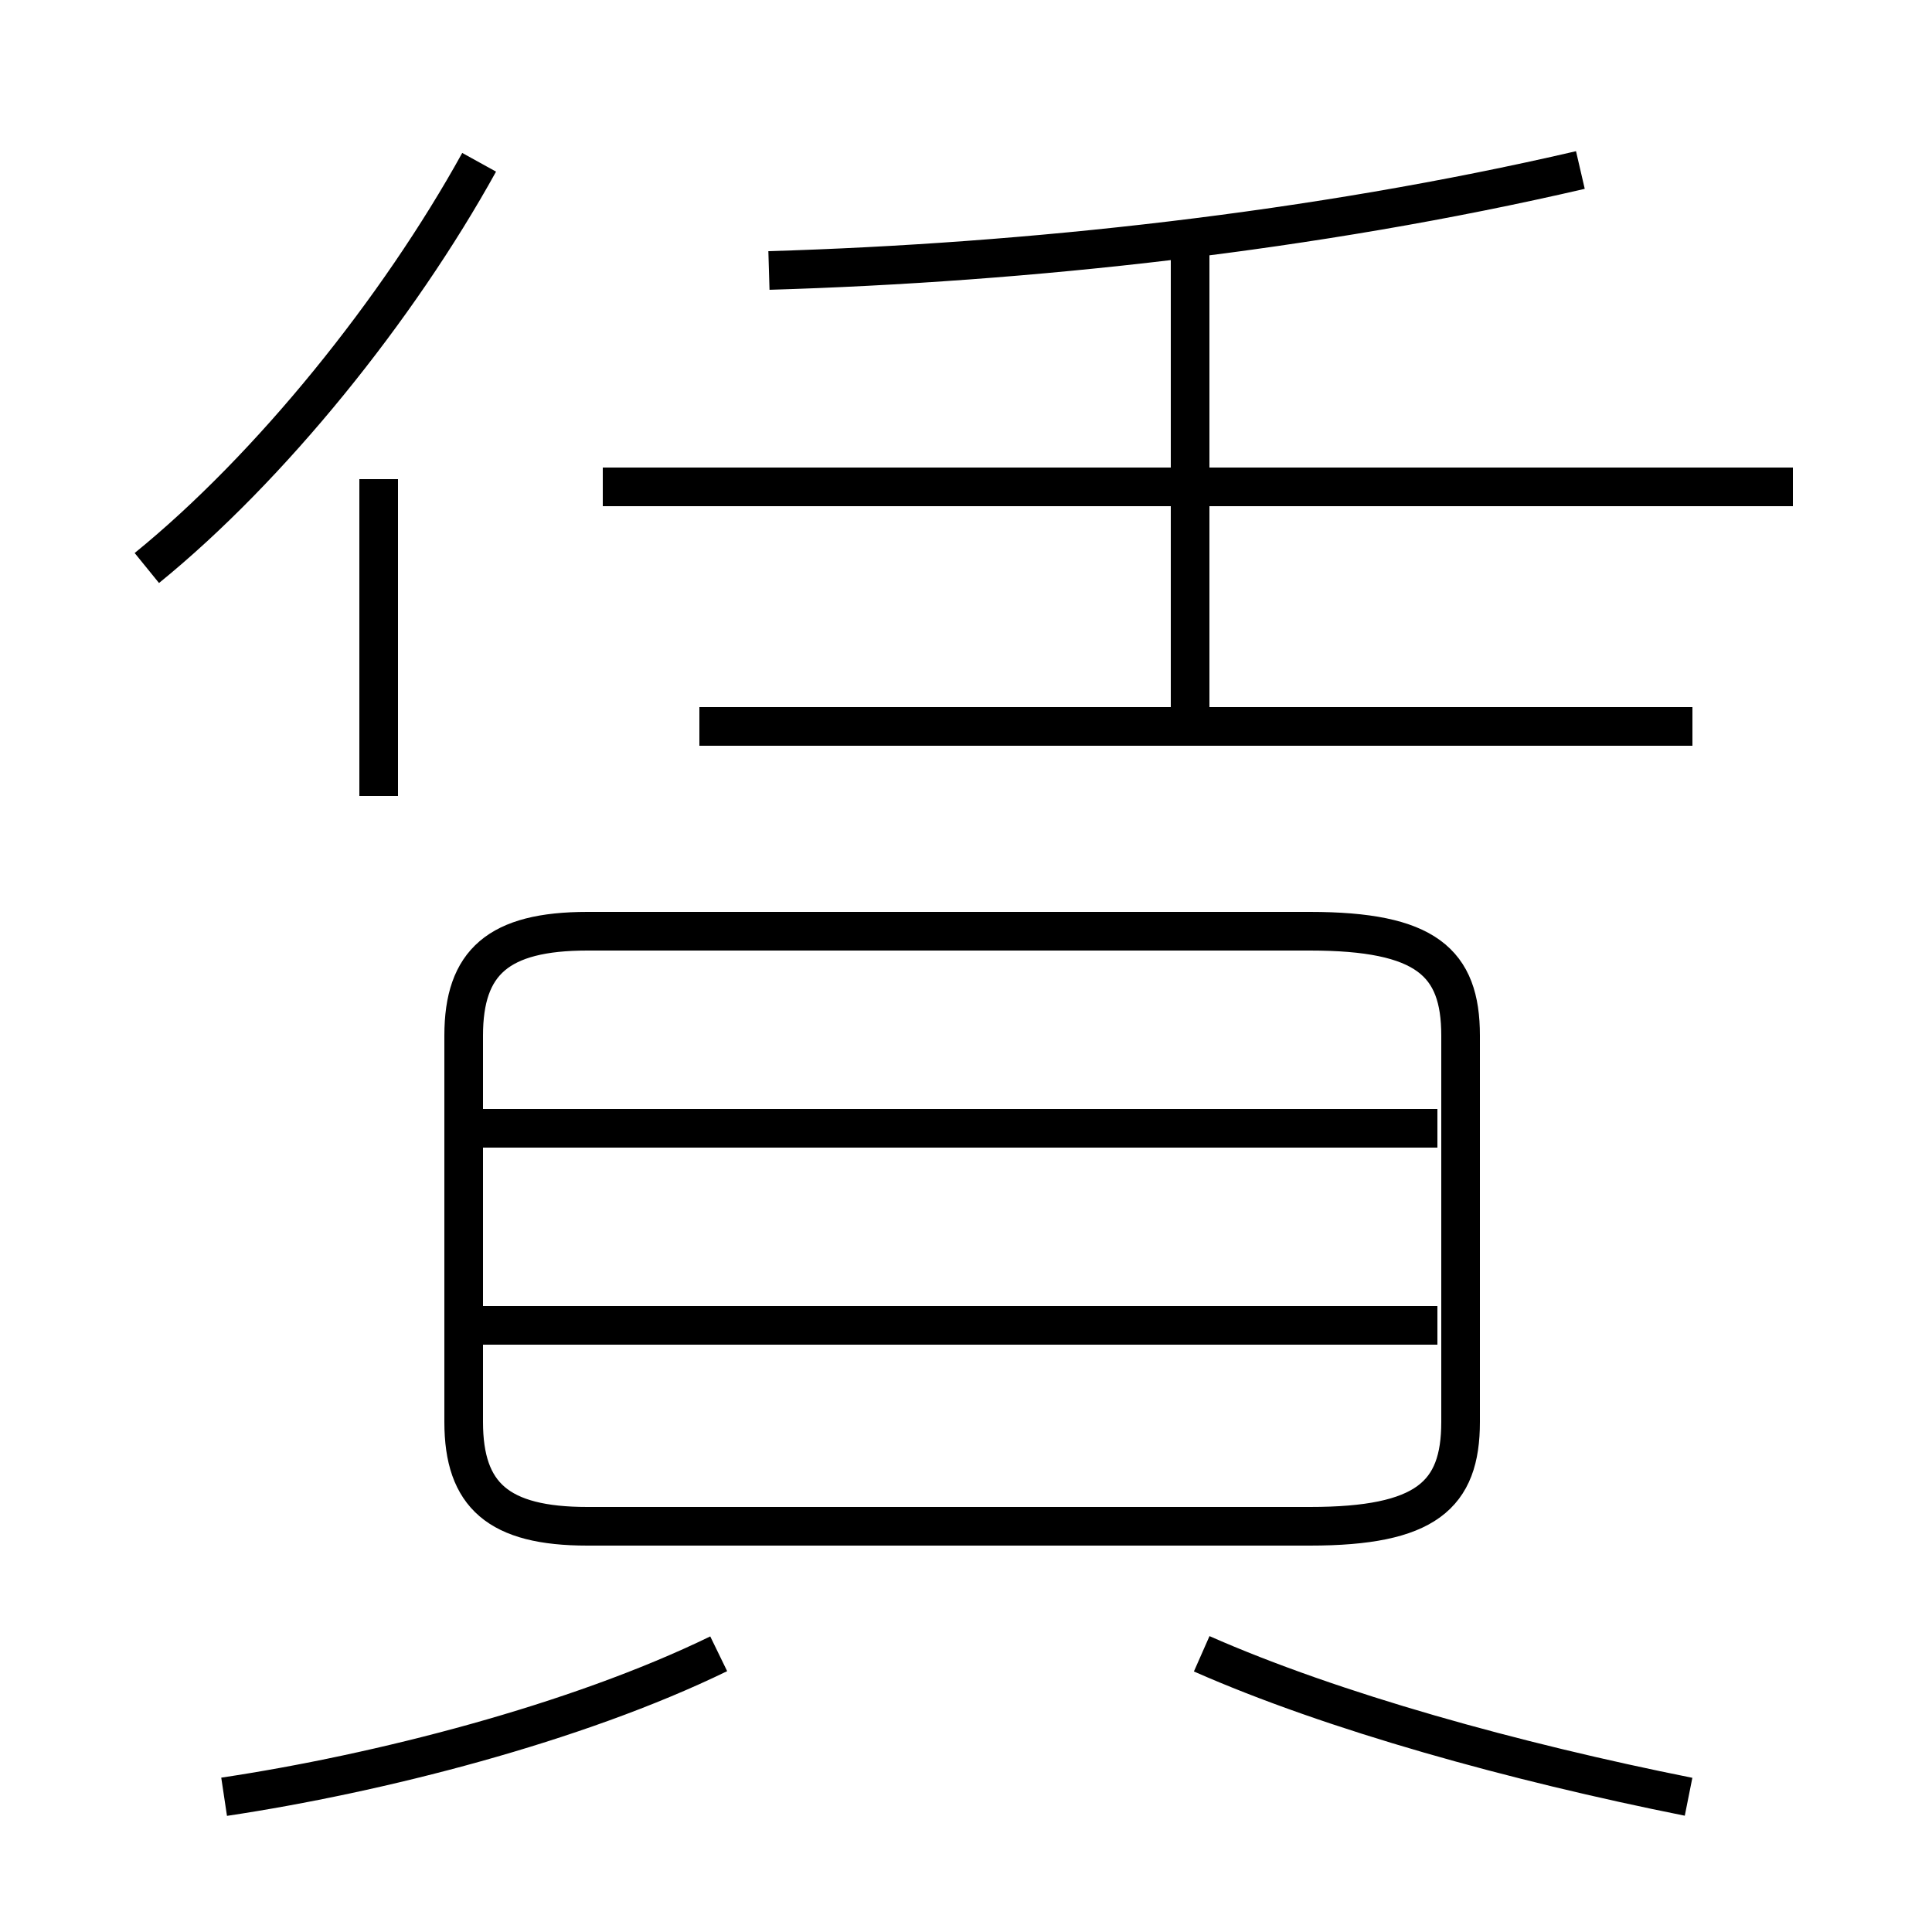 <?xml version='1.0' encoding='utf8'?>
<svg viewBox="0.0 -6.0 50.0 50.0" version="1.1" xmlns="http://www.w3.org/2000/svg">
<rect x="0.0" y="-6.0" width="50.0" height="50.0" fill="#808080" stroke="none"/>
<rect x="-1000" y="-1000" width="2000" height="2000" stroke="white" fill="white"/>
<g style="fill:white;stroke:#000000;  stroke-width:1">
<path d="M 15.2 -4.5 L 33.9 -4.5 C 36.9 -4.5 37.8 -5.3 37.8 -7.2 L 37.8 -17.2 C 37.8 -19.1 36.9 -19.9 33.9 -19.9 L 15.2 -19.9 C 12.9 -19.9 12.0 -19.1 12.0 -17.2 L 12.0 -7.2 C 12.0 -5.3 12.9 -4.5 15.2 -4.5 Z M 5.8 2.5 C 9.8 1.9 14.9 0.6 18.6 -1.2 M 37.2 -9.7 L 12.3 -9.7 M 43.7 2.5 C 39.2 1.6 34.5 0.3 31.1 -1.2 M 37.2 -14.8 L 12.3 -14.8 M 9.8 -23.4 L 9.8 -31.6 M 3.8 -29.3 C 7.0 -31.9 10.3 -36.0 12.4 -39.8 M 43.8 -25.2 L 18.1 -25.2 M 30.8 -25.1 L 30.8 -37.9 M 46.4 -31.4 L 15.6 -31.4 M 19.9 -37.0 C 26.6 -37.2 34.0 -38.0 40.9 -39.6" transform="translate(0.0, 38.0)" />
</g>
</svg>
